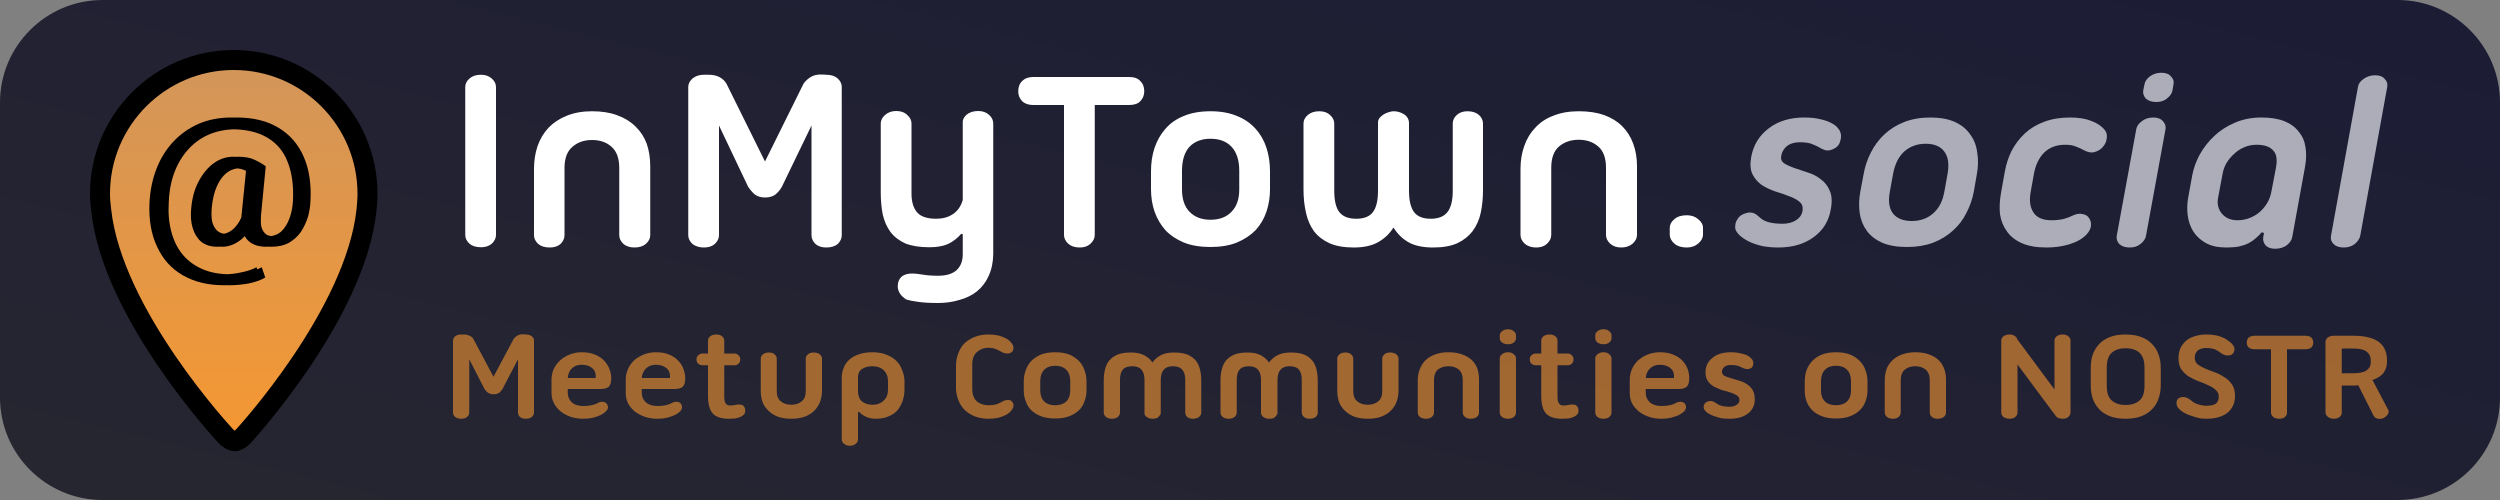 <svg version="1.2" xmlns="http://www.w3.org/2000/svg" viewBox="0 0 1000 200" width="1000" height="200">
	<rect x="0" y="0" width="1000" height="200" fill="#808080" stroke="none"/>
	<title>InMyTown.social logo</title>
    <linearGradient id="gradorange" x1="0%" y1="100%" x2="0%" y2="0%">
      <stop offset="0%" style="stop-color:rgb(245,151,50);stop-opacity:1"></stop>
      <stop offset="100%" style="stop-color: rgb(210,150,90);stop-opacity:1"></stop>
    </linearGradient>
    <linearGradient id="gradbg" x1="0%" y1="90%" x2="100%" y2="10%">
      <stop offset="0%" style="stop-color:rgb(38,38,49);stop-opacity:1"></stop>
      <stop offset="100%" style="stop-color: rgb(28,28,53);stop-opacity:1"></stop>
    </linearGradient>
	<style>
		.s0 { fill: url(#gradbg) } 
		.s1 { fill: #ffffff } 
		.s2 { fill: #adadb9 } 
		.s3 { opacity: .6;fill: #f59732 } 
		.s4 { fill: url(#gradorange);stroke: #000000;paint-order:stroke fill markers;stroke-linejoin: round;stroke-width: 8 } 
		.s5 { fill: #000000 } 
	</style>
	<path id="Shape 3" class="s0" d="m0 41c0-22.6 18.4-41 41-41h918c22.6 0 41 18.4 41 41v118c0 22.6-18.4 41-41 41h-918c-22.6 0-41-18.4-41-41z"></path>
	<path id="InMyTown.social" class="s1" aria-label="InMyTown.social" d="m186.1 94v-59.2q0-1.9 1.7-3.4 1.7-1.5 4.6-1.5 2.6 0 4.3 1.5 1.7 1.5 1.7 3.4v59.2q0 1.9-1.7 3.5-1.7 1.4-4.3 1.4-2.9 0-4.6-1.4-1.7-1.6-1.7-3.5zm50.7-49.5q5.8 0 10.1 1.6 4.4 1.6 7.3 4.5 3 2.9 4.5 6.9 1.4 4.1 1.4 9.1v27.5q0 1.9-1.8 3.5-1.7 1.4-4.5 1.4-2.7 0-4.4-1.4-1.7-1.6-1.7-3.5v-26.9q0-5.8-3.1-8.5-3-2.7-7.8-2.7-4.7 0-7.8 2.7-3.2 2.7-3.2 8.5v26.9q0 1.9-1.6 3.5-1.6 1.4-4.3 1.4-2.9 0-4.6-1.4-1.7-1.6-1.7-3.5v-26.5q0-4.9 1.4-9.1 1.5-4.3 4.4-7.4 3-3.1 7.3-4.8 4.4-1.8 10.1-1.8zm69.2 34.5q-2.5 0-4.2-1.3-1.6-1.5-2.6-3.1l-11.6-24.4v43.9q0 1.9-1.7 3.5-1.6 1.4-4.3 1.4-2.8 0-4.6-1.4-1.7-1.6-1.7-3.5v-59.3q0-1.9 1.7-3.4 1.8-1.5 4.6-1.5h1.8q2.7 0 4.5 1 1.8 1 2.7 2.6l15.4 31.1 15.4-31.1q1.1-1.6 2.9-2.7 1.8-1.1 4.5-1l1.7 0.1q2.9 0 4.6 1.5 1.6 1.5 1.6 3.4v59.3q0 1.9-1.6 3.5-1.7 1.4-4.6 1.4-2.7 0-4.3-1.4-1.6-1.6-1.6-3.5v-43.9l-11.8 24.4q-0.8 1.6-2.5 3.1-1.6 1.3-4.3 1.3zm79.1-30.1q-0.1-1.5 1.5-3 1.8-1.5 4.7-1.5 2.7 0 4.4 1.6 1.6 1.5 1.6 3.4v52.3q-0.1 5-1.9 8.8-1.6 3.6-4.7 6.1-2.9 2.3-7 3.4-4 1.2-8.5 1.2-5.1 0-8.2-0.5-3-0.4-4.5-0.9-3.4-2.2-3.4-5.3 0-2.3 1.4-3.7 1.5-1.4 4.4-1.4 1.2 0 3.9 0.4 2.7 0.5 6.4 0.5 4.9 0 7.4-2.2 2.5-2.3 2.5-6.4v-8l-0.6-0.2q-2.3 2.7-5.3 4.1-2.9 1.3-7.4 1.3-5.8 0-9.6-1.5-3.8-1.7-6-4.6-2.2-3-3.1-7-0.8-4-0.8-8.9v-27.5q0-1.9 1.7-3.4 1.8-1.6 4.5-1.6 2.8 0 4.4 1.6 1.7 1.5 1.7 3.4v28q0 4.9 2.2 7.5 2.2 2.6 7.7 2.6 3.8 0 6.6-1.8 2.9-1.9 4-5.7zm28.2-18.1h38.3q3.1 0 4.5 1.6 1.6 1.5 1.6 4.1 0 2.4-1.6 4-1.4 1.5-4.5 1.5h-13.7v52q0 1.9-1.7 3.5-1.6 1.5-4.3 1.5-2.9 0-4.6-1.5-1.7-1.6-1.7-3.5v-52h-12.3q-2.8 0-4.4-1.5-1.6-1.6-1.6-4 0-2.6 1.6-4.1 1.6-1.6 4.4-1.6zm47.1 44.9v-7.2q0-5 1.4-9.3 1.5-4.4 4.3-7.6 2.9-3.4 7.4-5.2 4.5-1.9 10.7-1.9 6.1 0 10.6 1.9 4.5 1.8 7.5 5.2 2.9 3.2 4.3 7.6 1.4 4.3 1.4 9.3v7.2q0 4.7-1.4 8.9-1.4 4.2-4.3 7.4-3 3.1-7.5 5-4.5 1.8-10.6 1.8-6.2 0-10.7-1.8-4.5-1.9-7.4-5-2.8-3.2-4.3-7.4-1.4-4.2-1.4-8.9zm12.4-7.4v7.5q0 5.8 3 8.9 3.1 3.2 8.4 3.2 5.4 0 8.4-3.2 3.1-3.1 3.1-8.9v-7.5q0-6.3-3.1-9.6-3-3.2-8.4-3.2-5.3 0-8.4 3.2-3 3.3-3 9.6zm100.5 30.7q-6.2 0-9.9-2.1-3.8-2.2-6-5.9-2.3 3.7-6.2 5.9-3.8 2.1-9.7 2.1-5.8 0-9.7-1.7-3.9-1.8-6.2-4.8-2.3-3.2-3.2-7.4-1-4.3-1-9.2v-26.5q0-1.9 1.7-3.4 1.8-1.5 4.6-1.5 2.8 0 4.3 1.5 1.7 1.5 1.7 3.4v26.9q0 5.8 2 8.5 2.1 2.7 6.8 2.7 4.7 0 6.7-2.7 2-2.7 2-8.5v-27.3q0-1 0.6-1.8 0.7-0.8 1.6-1.4 1-0.6 2-0.9 1.2-0.4 2.1-0.4 2.1 0 4.1 1.2 2 1.3 2 3.6v27q0 5.8 2 8.5 2 2.7 6.7 2.7 4.6 0 6.7-2.7 2.1-2.7 2.1-8.5v-26.9q0-1.9 1.6-3.4 1.6-1.5 4.3-1.5 2.9 0 4.6 1.5 1.6 1.5 1.6 3.4v26.5q0 4.9-0.9 9.2-0.9 4.2-3.3 7.4-2.3 3-6.1 4.8-3.8 1.7-9.6 1.7zm58.2-54.5q5.8 0 10.1 1.5 4.4 1.6 7.3 4.5 2.9 2.9 4.4 7 1.5 4.1 1.5 9v27.5q0 1.9-1.8 3.5-1.8 1.5-4.5 1.5-2.7 0-4.4-1.5-1.7-1.6-1.7-3.5v-26.9q0-5.8-3.1-8.5-3.1-2.7-7.8-2.7-4.7 0-7.9 2.7-3.1 2.7-3.1 8.5v26.9q0 1.9-1.7 3.5-1.6 1.5-4.3 1.5-2.8 0-4.6-1.5-1.7-1.6-1.7-3.5v-26.5q0-4.9 1.5-9.1 1.5-4.3 4.4-7.3 2.9-3.2 7.2-4.8 4.4-1.8 10.2-1.8zm36.4 49.3v-2.6q0-2 1.8-3.5 1.8-1.6 5-1.6 2.8 0 4.6 1.6 1.9 1.5 1.9 3.5v2.6q0 2-1.9 3.6-1.8 1.6-4.6 1.6-3.2 0-5-1.6-1.8-1.6-1.8-3.6z"></path>
	<path id="InMyTown.social" class="s2" aria-label="InMyTown.social" d="m694.2 91.8q-0.2-0.6-0.1-1.5 0-0.9 0.4-1.8 0.5-0.9 1.1-1.7 0.8-0.8 1.8-1.2 1.5-0.6 2.5-0.6 1.1 0 1.9 0.4 0.7 0.3 1.3 0.9 0.6 0.5 1.2 1 2.5 2.2 8.7 2.2 3.2 0 5.4-1.4 2.2-1.4 2.6-3.7 0.4-2.3-1.1-3.6-1.6-1.4-4.2-2.3-2.5-1-5.5-1.9-3-1-5.5-2.6-2.4-1.7-3.7-4.3-1.3-2.6-0.5-7 1.3-7 6.9-11.3 5.7-4.4 14.3-4.4 3.8 0 6.5 0.7 2.7 0.6 4.3 1.5 1.8 0.9 2.6 2 0.9 1 1.1 1.9 0.5 1.4-0.1 3.3-0.4 1.8-2 2.8-2.2 1.3-3.9 0.9-1.6-0.5-2.8-1.3-0.7-0.4-2.4-1.1-1.6-0.8-5.1-0.8-3.2 0-5.2 1.6-1.8 1.5-2.2 3.8-0.4 1.9 1.1 3 1.6 1 4.1 1.9 2.5 0.8 5.4 1.8 3 0.9 5.2 2.7 2.4 1.7 3.6 4.6 1.3 2.9 0.4 7.5-1.2 7-6.9 11.1-5.6 4.1-14.1 4.1-3.1 0-6-0.5-2.8-0.6-5.1-1.6-2.2-1-3.8-2.3-1.6-1.3-2.2-2.8zm49.9-15l1.3-6.9q0.8-4.7 2.9-8.8 2.1-4.2 5.4-7.3 3.4-3.2 8-5 4.6-1.8 10.5-1.8 5.8 0 9.8 1.8 3.9 1.8 6.1 5 2.3 3.1 2.8 7.3 0.7 4.1-0.2 8.8l-1.2 6.9q-0.9 4.5-3 8.5-2 4-5.4 7-3.3 3-7.9 4.8-4.6 1.7-10.4 1.7-5.9 0-9.9-1.7-4-1.8-6.2-4.8-2.2-3-2.8-7-0.6-4 0.2-8.5zm13.1-7.1l-1.3 7.2q-1 5.5 1.3 8.5 2.4 3 7.5 3 5.1 0 8.5-3 3.5-3 4.5-8.5l1.3-7.2q1.1-6-1.3-9.1-2.3-3.1-7.4-3.1-5.1 0-8.6 3.1-3.4 3.1-4.5 9.1zm43.2 7.5l1.5-8.4q0.8-4.5 2.7-8.4 2.1-4 5.3-7 3.2-3 7.8-4.7 4.5-1.7 10.4-1.7 5.1 0 8.5 1.4 3.5 1.3 5.3 3.6 1.1 1.3 0.8 3.3-0.2 1.9-1.5 3.4-1.2 1.5-3.3 2.1-2 0.6-4.5-0.8-1.4-0.8-3.1-1.4-1.6-0.7-4.2-0.7-5.2 0-8.4 3.1-3.1 3.1-4.1 8.4l-1.3 7.2q-1 5.3 1.1 8.4 2 3.1 7.2 3.1 2.6 0 4.8-0.5 2.2-0.6 3.5-1.3 2.3-1.1 4-0.7 1.9 0.3 2.7 1.6 0.9 1.2 0.8 3-0.1 1.7-1.7 3.5-2.4 2.6-6.9 4-4.3 1.3-9.2 1.3-5.9 0-9.8-1.7-3.9-1.7-6-4.7-2.2-3-2.8-6.9-0.4-4 0.4-8.5zm46.3 17.1l7.8-42.6q0.3-1.8 2.2-3.2 1.9-1.5 4.6-1.5 2.6 0 3.9 1.5 1.3 1.4 1 3.2l-7.8 42.6q-0.3 1.8-2.2 3.3-1.7 1.4-4.3 1.4-2.7 0-4.2-1.4-1.3-1.5-1-3.3zm10.6-58.2l0.5-2.4q0.3-1.7 2.1-3.1 2-1.5 4.7-1.5 2.6 0 3.8 1.5 1.4 1.4 1 3.1l-0.4 2.4q-0.3 1.8-2.2 3.3-1.7 1.4-4.3 1.4-2.7 0-4.2-1.4-1.3-1.5-1-3.3zm52.7 63.4q-2.5 0-3.8-1.4-1.2-1.5-0.9-3.3l0.3-1.6-0.9-0.3q-1.1 1.3-2.4 2.4-1.2 1.1-2.9 2-1.6 0.8-3.8 1.3-2.1 0.4-5.1 0.4-4.8 0-8-1.7-3.3-1.8-5.1-4.6-1.8-2.8-2.3-6.4-0.5-3.6 0.2-7.4l1.6-8.8q0.8-4.2 3-8.3 2.3-4.1 5.8-7.4 3.5-3.3 8.2-5.3 4.8-2.1 10.7-2.1 5.5 0 9.2 1.5 3.7 1.5 5.7 4.2 2.2 2.6 2.7 6.2 0.6 3.6-0.2 7.9l-5.1 28q-0.3 1.8-2.2 3.3-1.9 1.4-4.7 1.4zm-1.4-23.1l1.8-9.4q0.9-5-1.3-7-2-2.1-6.5-2.1-2.6 0-4.9 1-2.2 0.9-4 2.6-1.8 1.6-3.1 3.7-1.2 2.1-1.6 4.5l-1.8 9.6q-0.6 3.6 1.6 6.2 2.2 2.6 6.2 2.6 2.2 0 4.3-0.7 2.3-0.8 4.1-2.2 1.9-1.5 3.3-3.7 1.4-2.2 1.9-5.1zm23.8 17.9l10.8-59.6q0.3-1.8 2.2-3.1 2-1.5 4.7-1.5 2.6 0 3.8 1.5 1.3 1.3 1 3.1l-10.8 59.6q-0.4 1.8-2.2 3.3-1.8 1.4-4.4 1.4-2.7 0-4.1-1.4-1.4-1.5-1-3.3z"></path>
	<path id="Meetup Communities on NOSTR" class="s3" aria-label="Meetup Communities on NOSTR" d="m197.4 157.7q-1.3 0-2.2-0.6-0.9-0.7-1.4-1.5l-6.1-11.9v21.4q0 0.9-0.9 1.7-0.8 0.7-2.3 0.7-1.5 0-2.4-0.7-0.9-0.8-0.9-1.7v-28.9q0-1 0.9-1.7 0.9-0.7 2.4-0.7h1q1.4 0 2.3 0.5 1 0.4 1.5 1.2l8.1 15.2 8.1-15.2q0.6-0.8 1.5-1.3 0.9-0.5 2.4-0.5l0.9 0.1q1.5 0 2.4 0.7 0.9 0.7 0.9 1.7v28.9q0 0.9-0.9 1.7-0.9 0.7-2.4 0.7-1.4 0-2.3-0.7-0.8-0.8-0.8-1.7v-21.4l-6.2 11.9q-0.5 0.8-1.3 1.5-0.9 0.6-2.3 0.6zm47.1-6.4q0 2.4-1 3.4-1 0.9-3.4 0.9h-13v1.4q0 2.4 1.6 3.9 1.6 1.5 4.6 1.5 1.5 0 2.7-0.2 1.3-0.2 2-0.5 0.8-0.3 1.5-0.7 0.7-0.3 1.3-0.3 1.1 0 1.7 0.6 0.6 0.6 0.7 1.6 0 0.8-0.8 1.6-0.8 0.8-2.1 1.5-1.3 0.6-3.1 1.1-1.8 0.4-3.9 0.4-2.8 0-5.1-0.8-2.3-0.8-4-2.2-1.7-1.4-2.6-3.2-1-1.9-1-4v-5.4q0-2.3 0.9-4.3 1-2 2.6-3.5 1.6-1.4 3.8-2.3 2.2-0.9 4.8-0.9 3.2 0 5.4 1 2.2 0.9 3.6 2.4 1.4 1.5 2.1 3.4 0.7 1.8 0.7 3.6zm-11.8-5.4q-2.5 0-4 1.5-1.4 1.4-1.6 3.8h11.2v-0.8q0-2.1-1.6-3.3-1.5-1.2-4-1.2zm41.4 5.4q0 2.4-1 3.4-1 0.9-3.3 0.9h-13.1v1.4q0 2.4 1.6 3.9 1.7 1.5 4.7 1.5 1.4 0 2.7-0.2 1.2-0.2 1.9-0.5 0.8-0.3 1.5-0.7 0.8-0.3 1.4-0.3 1.1 0 1.7 0.6 0.6 0.6 0.6 1.6 0 0.8-0.7 1.6-0.8 0.8-2.1 1.5-1.4 0.6-3.2 1.1-1.7 0.4-3.8 0.4-2.8 0-5.1-0.8-2.3-0.8-4.1-2.2-1.6-1.4-2.6-3.2-0.9-1.9-0.9-4v-5.4q0-2.3 0.9-4.3 0.9-2 2.5-3.5 1.6-1.4 3.8-2.3 2.3-0.9 4.9-0.9 3.2 0 5.4 1 2.2 0.9 3.5 2.4 1.5 1.5 2.1 3.4 0.7 1.8 0.7 3.6zm-11.8-5.4q-2.4 0-3.9 1.5-1.5 1.4-1.7 3.8h11.3v-0.8q0-2.1-1.6-3.3-1.6-1.2-4.1-1.2zm18.7-4.5h2.2v-5.2q0-1 0.9-1.7 0.9-0.7 2.4-0.7 1.5 0 2.3 0.7 0.9 0.7 0.9 1.7v5.2h4.1q0.9 0 1.6 0.7 0.7 0.6 0.7 1.6 0 1.2-0.7 1.8-0.7 0.6-1.6 0.6h-4.1v12.4q0 2.2 0.6 2.9 0.6 0.8 1.7 0.8 1.1 0 1.9-0.2 0.8-0.2 1.8-0.2 1.3 0 1.8 0.7 0.6 0.6 0.6 1.7 0 1-0.5 1.6-0.6 0.6-1.5 1-0.9 0.4-2.1 0.6-1.2 0.1-2.5 0.1-4.3 0-6.3-2-2-2.1-2-7.2v-12.2h-2.2q-0.9 0-1.7-0.6-0.7-0.6-0.7-1.8 0-1 0.7-1.6 0.8-0.7 1.7-0.7zm35.5 26.1q-3 0-5.3-0.8-2.3-0.9-3.8-2.4-1.6-1.5-2.4-3.5-0.7-2.1-0.7-4.5v-12.9q0-0.9 0.9-1.7 0.9-0.7 2.4-0.7 1.4 0 2.2 0.7 0.9 0.8 0.9 1.7v13.1q0 2.8 1.7 4.1 1.6 1.3 4.1 1.3 2.5 0 4.1-1.3 1.7-1.3 1.7-4.1v-13.1q0-0.9 0.9-1.7 0.8-0.7 2.3-0.7 1.4 0 2.4 0.7 0.9 0.8 0.9 1.7v12.9q0 2.4-0.8 4.5-0.8 2-2.3 3.5-1.5 1.5-3.9 2.4-2.2 0.8-5.3 0.8zm27.1-2.8l-0.4 0.2v10.9q0 1-0.9 1.7-0.9 0.8-2.3 0.8-1.5 0-2.4-0.8-0.9-0.7-0.9-1.7v-24.7q0-2.2 0.8-4 0.7-1.9 2.3-3.3 1.5-1.3 3.8-2.1 2.3-0.8 5.4-0.8 3.2 0 5.6 1 2.4 0.9 4 2.5 1.6 1.6 2.3 3.8 0.9 2.1 0.9 4.5v3q0 2.4-0.7 4.5-0.7 2.1-2 3.8-1.4 1.6-3.6 2.5-2.1 1-5.2 1-2.2 0-3.9-0.8-1.6-0.7-2.8-2zm-0.4-13.8v5.5q0 2.8 1.6 4.2 1.7 1.3 4.2 1.3 2.8 0 4.5-1.7 1.7-1.6 1.7-4.3v-3.4q0-2.7-1.7-4.4-1.7-1.6-4.5-1.6-2.5 0-4.2 1.1-1.6 1-1.6 3.3zm39.2 4.2v-8.9q0-2.5 0.9-4.8 0.8-2.3 2.4-4 1.7-1.6 4.1-2.6 2.5-1 5.6-1 2.2 0 4 0.4 1.8 0.5 3.1 1.2 1.4 0.8 2.1 1.8 0.8 1 0.8 2 0 1.1-0.7 1.6-0.6 0.6-1.5 0.6-0.9 0-1.7-0.2-0.7-0.3-1.6-0.8-0.9-0.6-2-0.9-0.9-0.4-2.6-0.4-2.6 0-4.5 1.7-1.9 1.6-1.9 5v9.7q0 3.4 1.9 5.1 1.9 1.5 4.5 1.5 1.7 0 2.6-0.2 1-0.2 1.9-0.7 0.6-0.3 1-0.5 0.5-0.3 0.8-0.4 0.4-0.2 0.8-0.2 0.4-0.1 0.8-0.1 1.2 0 1.6 0.7 0.6 0.5 0.6 1.4 0 1.1-0.8 2-0.7 1-2.1 1.8-1.3 0.7-3.1 1.2-1.8 0.4-4 0.4-3.1 0-5.6-1-2.4-1-4.1-2.7-1.6-1.7-2.4-3.9-0.9-2.3-0.9-4.8zm27.1 1.1v-3.6q0-2.4 0.8-4.5 0.7-2.1 2.2-3.7 1.6-1.6 3.9-2.6 2.4-0.9 5.7-0.9 3.2 0 5.6 0.9 2.3 1 3.9 2.6 1.5 1.6 2.2 3.7 0.8 2.1 0.8 4.5v3.6q0 2.3-0.8 4.3-0.7 2.1-2.2 3.6-1.6 1.5-3.9 2.4-2.4 0.9-5.6 0.9-3.3 0-5.7-0.9-2.3-0.9-3.9-2.4-1.5-1.5-2.2-3.6-0.8-2-0.8-4.3zm6.6-3.7v3.7q0 2.8 1.6 4.4 1.6 1.5 4.4 1.5 2.8 0 4.4-1.5 1.6-1.6 1.6-4.4v-3.7q0-3-1.6-4.6-1.6-1.6-4.4-1.6-2.8 0-4.4 1.6-1.6 1.6-1.6 4.6zm53.5-11.5q3.2 0 5.3 0.8 2.1 0.9 3.4 2.4 1.2 1.5 1.7 3.6 0.5 2 0.5 4.4v12.9q0 0.9-0.9 1.7-0.9 0.7-2.5 0.7-1.3 0-2.2-0.7-0.8-0.8-0.8-1.7v-13.1q0-2.8-1.2-4.1-1.1-1.4-3.8-1.4-4.8 0-4.8 5.5v13.3l-0.1 0.5-0.1 0.1q-0.1 0.1-0.2 0.2 0 0.1-0.1 0.2-0.3 0.5-1 0.9-0.7 0.3-1.6 0.3h-0.2q-1.3 0-2.1-0.6-0.9-0.5-1.1-1.3 0 0 0-0.1v-13.5q0-5.5-4.8-5.5-2.8 0-3.9 1.4-1.1 1.3-1.1 4.1v13.1q0 0.9-0.9 1.7-0.8 0.7-2.3 0.7-1.5 0-2.4-0.7-0.9-0.8-0.9-1.7v-12.9q0-2.4 0.5-4.4 0.5-2.1 1.7-3.6 1.3-1.5 3.4-2.4 2.1-0.8 5.3-0.8 3.2 0 5.3 1.1 2.1 1.1 3.3 2.9 1.2-1.8 3.3-2.9 2-1.1 5.3-1.1zm46.7 0q3.2 0 5.3 0.8 2.1 0.9 3.3 2.4 1.2 1.5 1.7 3.6 0.5 2 0.5 4.4v12.9q0 0.9-0.8 1.7-0.9 0.7-2.5 0.7-1.4 0-2.2-0.7-0.9-0.8-0.9-1.7v-13.1q0-2.8-1.1-4.1-1.1-1.4-3.8-1.4-4.8 0-4.8 5.5v13.3l-0.2 0.5-0.1 0.1q0 0.1-0.1 0.2 0 0.1-0.1 0.2-0.4 0.5-1 0.9-0.7 0.3-1.6 0.3h-0.3q-1.2 0-2.1-0.6-0.8-0.5-1-1.3 0 0-0.1-0.1v-13.5q0-5.5-4.8-5.5-2.7 0-3.8 1.4-1.1 1.3-1.1 4.1v13.1q0 0.9-0.9 1.7-0.9 0.7-2.3 0.7-1.5 0-2.4-0.7-0.9-0.8-0.9-1.7v-12.9q0-2.4 0.5-4.4 0.5-2.1 1.7-3.6 1.3-1.5 3.4-2.4 2.1-0.8 5.3-0.8 3.2 0 5.2 1.1 2.1 1.1 3.3 2.9 1.3-1.8 3.4-2.9 2-1.1 5.3-1.1zm30.8 26.5q-3 0-5.3-0.8-2.3-0.9-3.8-2.4-1.6-1.5-2.4-3.5-0.7-2.1-0.7-4.5v-12.9q0-0.9 0.9-1.7 0.9-0.7 2.4-0.7 1.4 0 2.2 0.7 0.9 0.8 0.9 1.7v13.1q0 2.8 1.7 4.1 1.6 1.3 4.1 1.3 2.5 0 4.1-1.3 1.7-1.3 1.7-4.1v-13.1q0-0.9 0.9-1.7 0.8-0.7 2.3-0.7 1.4 0 2.4 0.7 0.9 0.8 0.9 1.7v12.9q0 2.4-0.8 4.5-0.8 2-2.3 3.5-1.5 1.5-3.9 2.4-2.2 0.8-5.3 0.8zm32.3-26.6q3 0 5.3 0.8 2.3 0.8 3.9 2.2 1.5 1.4 2.3 3.4 0.7 2 0.7 4.4v13.4q0 0.9-0.9 1.7-0.9 0.7-2.4 0.7-1.4 0-2.3-0.7-0.9-0.8-0.9-1.7v-13.1q0-2.8-1.6-4.2-1.6-1.3-4.1-1.3-2.5 0-4.2 1.3-1.6 1.4-1.6 4.2v13.1q0 0.9-0.9 1.7-0.8 0.7-2.3 0.7-1.5 0-2.4-0.7-0.9-0.8-0.9-1.7v-12.9q0-2.4 0.8-4.5 0.8-2.1 2.3-3.6 1.6-1.5 3.8-2.3 2.3-0.9 5.4-0.9zm20.5 24.2v-21.8q0-0.9 0.9-1.6 1-0.8 2.4-0.8 1.5 0 2.3 0.8 0.9 0.7 0.9 1.6v21.8q0 0.9-0.9 1.7-0.8 0.7-2.3 0.7-1.4 0-2.4-0.7-0.9-0.8-0.9-1.7zm0-29.8v-1.2q0-0.9 0.9-1.6 1-0.8 2.4-0.8 1.5 0 2.3 0.8 0.9 0.7 0.9 1.6v1.2q0 1-0.9 1.7-0.8 0.7-2.3 0.7-1.4 0-2.4-0.7-0.9-0.7-0.9-1.7zm14.4 6.1h2.2v-5.2q0-1 0.9-1.7 0.9-0.7 2.4-0.7 1.5 0 2.3 0.7 0.9 0.7 0.9 1.7v5.2h4.1q0.9 0 1.6 0.7 0.7 0.6 0.7 1.6 0 1.2-0.7 1.8-0.7 0.6-1.6 0.6h-4.1v12.4q0 2.2 0.6 2.9 0.6 0.8 1.7 0.8 1.1 0 1.9-0.2 0.8-0.2 1.8-0.2 1.3 0 1.8 0.7 0.6 0.6 0.6 1.7 0 1-0.5 1.6-0.6 0.6-1.5 1-0.9 0.4-2.1 0.6-1.2 0.1-2.5 0.1-4.3 0-6.3-2-2-2.1-2-7.2v-12.2h-2.2q-0.9 0-1.7-0.6-0.7-0.6-0.7-1.8 0-1 0.7-1.6 0.8-0.7 1.7-0.7zm23.8 23.7v-21.8q0-0.9 0.9-1.6 0.9-0.8 2.4-0.8 1.5 0 2.3 0.8 0.9 0.7 0.9 1.6v21.8q0 0.9-0.9 1.7-0.8 0.7-2.3 0.7-1.5 0-2.4-0.7-0.9-0.8-0.9-1.7zm0-29.8v-1.2q0-0.9 0.9-1.6 0.9-0.8 2.4-0.8 1.5 0 2.3 0.8 0.9 0.7 0.9 1.6v1.2q0 1-0.9 1.7-0.8 0.7-2.3 0.7-1.5 0-2.4-0.7-0.9-0.7-0.9-1.7zm37.6 16q0 2.4-1 3.4-1 0.9-3.3 0.9h-13.1v1.4q0 2.4 1.6 3.9 1.7 1.5 4.7 1.5 1.4 0 2.7-0.2 1.2-0.2 2-0.5 0.7-0.3 1.4-0.7 0.8-0.3 1.4-0.3 1.1 0 1.7 0.6 0.6 0.6 0.6 1.6 0 0.8-0.7 1.6-0.8 0.8-2.1 1.5-1.4 0.6-3.2 1.1-1.7 0.4-3.8 0.4-2.8 0-5.1-0.8-2.3-0.8-4.1-2.2-1.6-1.4-2.6-3.2-0.9-1.9-0.9-4v-5.4q0-2.3 0.9-4.3 0.9-2 2.5-3.5 1.6-1.4 3.8-2.3 2.3-0.9 4.9-0.9 3.2 0 5.4 1 2.2 0.9 3.6 2.4 1.4 1.5 2.1 3.4 0.6 1.8 0.6 3.6zm-11.8-5.4q-2.4 0-3.9 1.5-1.5 1.4-1.7 3.8h11.3v-0.8q0-2.1-1.6-3.3-1.6-1.2-4.1-1.2zm17.8 17.9q-0.2-0.3-0.2-0.7-0.1-0.5 0-1 0.2-0.4 0.5-0.8 0.3-0.4 0.8-0.6 0.8-0.3 1.4-0.3 0.6 0 1 0.2 0.5 0.1 0.8 0.4 0.4 0.3 0.8 0.5 1.6 1.2 5 1.2 1.8 0 2.9-0.8 1.1-0.7 1.1-1.9 0-1.1-1-1.8-1-0.7-2.6-1.2-1.5-0.5-3.2-0.9-1.7-0.6-3.3-1.4-1.5-0.8-2.5-2.2-1-1.3-1-3.6 0-3.5 2.7-5.7 2.7-2.3 7.5-2.3 2.1 0 3.6 0.4 1.6 0.3 2.6 0.7 1 0.5 1.6 1.1 0.6 0.5 0.8 0.9 0.4 0.8 0.3 1.7-0.1 0.9-0.8 1.5-1.1 0.6-2.1 0.4-0.9-0.2-1.7-0.6-0.4-0.3-1.4-0.6-1-0.4-2.9-0.4-1.8 0-2.7 0.8-0.9 0.8-0.9 1.9 0 1 0.9 1.6 1 0.5 2.5 0.9 1.5 0.5 3.2 1 1.7 0.4 3.1 1.3 1.5 0.9 2.5 2.4 0.9 1.5 0.9 3.8 0 3.6-2.7 5.7-2.7 2.1-7.4 2.1-1.7 0-3.3-0.2-1.6-0.4-3-0.9-1.3-0.5-2.3-1.1-1-0.7-1.5-1.5zm40.2-7.6v-3.6q0-2.4 0.7-4.5 0.8-2.1 2.3-3.7 1.5-1.6 3.9-2.6 2.4-0.9 5.6-0.9 3.2 0 5.6 0.9 2.4 1 3.9 2.6 1.6 1.6 2.3 3.7 0.8 2.1 0.8 4.5v3.6q0 2.3-0.8 4.3-0.7 2.1-2.3 3.6-1.5 1.5-3.9 2.4-2.4 0.9-5.6 0.9-3.2 0-5.6-0.9-2.4-0.9-3.9-2.4-1.5-1.5-2.3-3.6-0.7-2-0.7-4.3zm6.5-3.7v3.7q0 2.8 1.6 4.4 1.6 1.5 4.4 1.5 2.8 0 4.4-1.5 1.6-1.6 1.6-4.4v-3.7q0-3-1.6-4.6-1.6-1.6-4.4-1.6-2.8 0-4.4 1.6-1.6 1.6-1.6 4.6zm37.7-11.6q3.1 0 5.3 0.8 2.4 0.8 3.9 2.2 1.5 1.4 2.3 3.4 0.8 2 0.8 4.4v13.4q0 0.9-0.9 1.7-1 0.7-2.4 0.7-1.5 0-2.3-0.7-0.9-0.8-0.9-1.7v-13.1q0-2.8-1.7-4.2-1.6-1.3-4.1-1.3-2.5 0-4.1 1.3-1.7 1.4-1.7 4.2v13.1q0 0.9-0.9 1.7-0.8 0.7-2.2 0.7-1.5 0-2.4-0.7-0.9-0.8-0.9-1.7v-12.9q0-2.4 0.7-4.5 0.8-2.1 2.4-3.6 1.5-1.5 3.8-2.3 2.3-0.9 5.3-0.9zm34.4 24.2v-28.9q0-1 0.9-1.7 1-0.7 2.5-0.7 1.2 0 2 0.6 0.8 0.5 1 1.3l14.9 20.1v-19.6q0-1 0.9-1.7 0.9-0.7 2.4-0.7 1.4 0 2.2 0.7 0.9 0.7 0.9 1.7v28.9q0 0.9-0.9 1.7-0.8 0.7-2.2 0.7-1.2 0-2-0.4-0.8-0.5-1.1-1.2l-0.2-0.2-14.8-19.9v19.3q0 0.9-0.9 1.7-0.8 0.7-2.2 0.7-1.5 0-2.5-0.7-0.9-0.8-0.9-1.7zm35.8-10.9v-7.1q0-2.9 0.8-5.3 0.9-2.4 2.6-4.2 1.7-1.8 4.3-2.8 2.6-1 6.2-1 3.7 0 6.3 1 2.6 1 4.3 2.8 1.8 1.8 2.6 4.2 0.9 2.4 0.9 5.3v7.1q0 2.8-0.9 5.3-0.8 2.4-2.6 4.2-1.7 1.8-4.3 2.8-2.6 1-6.3 1-3.6 0-6.2-1-2.6-1-4.3-2.8-1.7-1.8-2.6-4.2-0.8-2.5-0.8-5.3zm6.4-7.1v7.2q0 4.2 2 5.9 2.1 1.8 5.5 1.8 3.6 0 5.6-1.8 2-1.7 2-5.9v-7.2q0-4.2-2-6-2-1.8-5.6-1.8-3.4 0-5.5 1.8-2 1.8-2 6zm39.9 20.4q-0.9 0-2.1-0.1-1.2-0.2-2.5-0.6-1.3-0.4-2.7-0.9-1.2-0.5-2.3-1.2-1-0.7-1.7-1.5-0.7-0.9-0.7-2 0-2.4 2.9-2.4 0.9 0.1 1.7 0.5 0.7 0.4 1.3 0.9 0.9 0.9 2.6 1.5 1.8 0.6 3.7 0.6 2.2 0 3.5-0.8 1.2-0.9 1.2-2.9 0-1.6-1.2-2.6-1.1-1.1-3-1.9-1.8-0.9-3.9-1.6-2-0.8-3.9-1.9-1.8-1.2-3-2.9-1.1-1.7-1.1-4.4 0-2.1 0.7-3.9 0.8-1.7 2.2-3 1.5-1.3 3.6-1.9 2.1-0.7 4.7-0.7 2.8 0 4.8 0.6 2.1 0.6 3.5 1.6 1.4 0.9 2.2 1.9 0.7 1 0.7 1.6 0 1.2-0.7 2-0.6 0.7-2.1 0.7-0.9 0-1.6-0.4-0.7-0.3-1.3-0.8-0.6-0.5-2-1.2-1.4-0.6-3.7-0.6-2 0-3.3 1-1.2 1-1.2 2.9 0 1.6 1.1 2.6 1.2 0.9 3 1.7 1.8 0.8 3.9 1.5 2.1 0.8 3.9 2 1.8 1.1 3 2.9 1.2 1.7 1.2 4.5 0 4.3-3 6.8-3.1 2.4-8.4 2.4zm19.3-33.2h20.2q1.6 0 2.4 0.7 0.8 0.8 0.8 2 0 1.2-0.8 2-0.8 0.7-2.4 0.7h-7.3v25.4q0 0.9-0.8 1.7-0.9 0.7-2.3 0.7-1.5 0-2.4-0.7-0.9-0.8-0.9-1.7v-25.4h-6.5q-1.5 0-2.4-0.7-0.8-0.8-0.8-2 0-1.2 0.8-2 0.9-0.7 2.4-0.7zm28.3 30.7v-28.3q0-0.9 0.9-1.7 1-0.7 2.4-0.7h7.8q3.7 0 6.3 0.7 2.6 0.7 4.2 2 1.6 1.3 2.3 3.2 0.7 1.7 0.7 4v0.3q0 2.7-1.3 4.5-1.3 1.9-4.5 3l6.1 11.6q0.6 0.7 0.2 1.8-0.5 1-1.8 1.8-1.2 0.5-2.3 0.3-1.2-0.3-1.7-1.1l-6.2-12.3q-0.4 0.1-0.9 0.1-0.5 0-1.1 0h-4.6v11q0 0.9-0.9 1.6-0.8 0.7-2.3 0.7-1.4 0-2.4-0.8-0.9-0.8-0.9-1.7zm11.1-25.6h-4.6v9.9h4.6q3.8 0 5.4-1.2 1.6-1.2 1.6-3v-1q0-2.2-1.6-3.4-1.6-1.3-5.4-1.3z"></path>
	<path id="Layer" class="s4" d="m90 174.1c0.8 0.9 1.6 1.5 2.3 1.9h0.1q0.2 0.1 0.3 0.2 0.2 0 0.4 0.1 0.2 0.1 0.4 0.1 0.2 0 0.4 0.1c0.5 0 1-0.2 1.5-0.5 0.8-0.4 1.5-1 2.3-1.9 0 0 44.4-48.2 48.9-90 0.2-2.2 0.4-4.4 0.4-6.6 0-29.5-24-53.5-53.5-53.5-29.5 0-53.5 24-53.5 53.5 0 2.3 0.2 4.5 0.5 6.7 4.5 41.7 49.5 89.9 49.5 89.9z"></path>
	<path id="@" class="s5" aria-label="@" d="m124.2 80.1q-0.1 3.3-1 6.6-1 3.2-2.8 6-1.9 2.7-4.8 4.4-2.9 1.6-7.1 1.6-5.3 0-7.9-3.3-2.5-3.5-1.9-9.2l2-19.7h5.6l-1.9 19.7q-0.2 2.6 0.1 4.3 0.4 1.6 1.2 2.5 0.7 0.9 1.7 1.2 1 0.3 1.9 0.3 3.1 0 5.2-1.9 2.2-2 3.4-5.3 1.2-3.2 1.4-7.2 0.4-8.9-2.1-15.2-2.5-6.4-8.1-9.8-5.6-3.4-14.5-3.4-8.1 0-14.1 3.7-5.9 3.7-9.3 10.3-3.4 6.6-3.7 15.3-0.4 6.6 1.1 11.9 1.4 5.3 4.6 9.1 3.2 3.7 7.9 5.7 4.7 2 10.8 2 3.4 0 6.9-0.8 3.5-0.7 5.9-2l1.4 4.1q-2.7 1.6-6.7 2.4-4 0.7-7.6 0.7-9.7 0-16.6-4-6.9-4-10.4-11.5-3.4-7.4-2.9-17.6 0.3-7.4 2.8-13.5 2.4-6.2 6.7-10.8 4.3-4.6 10.2-7.2 5.8-2.5 13.1-2.5 9.9 0 16.7 4.1 6.7 4 10 11.4 3.3 7.4 2.8 17.6zm-39.5 3q-0.3 3.4 0.2 5.7 0.7 2.4 2.1 3.6 1.5 1.2 3.7 1.2 1.5 0 3.2-0.9 1.7-0.9 3.1-3 1.5-2 2.5-5.4l2.5 2.6q-1.8 5.8-5.4 8.8-3.7 3-7.7 3-3.7 0-6.2-1.9-2.5-2-3.5-5.5-1.1-3.5-0.6-8.2 0.6-6.3 3.1-10.8 2.4-4.6 6-7.1 3.6-2.5 7.6-2.5 4.1 0 6.5 1.2 2.4 1.1 4.5 2.6l-3.2 3.5q-1.1-1-3-1.8-1.8-0.9-4.2-0.9-2.8 0-5.2 1.8-2.3 1.8-3.9 5.3-1.6 3.5-2.1 8.7zm37.5-3q-0.2 3.3-1.1 6.6-0.9 3.2-2.8 6-1.8 2.7-4.8 4.4-2.9 1.6-7.1 1.6-5.3 0-7.9-3.3-2.5-3.5-1.9-9.2l2-19.7h5.7l-2 19.7q-0.2 2.6 0.1 4.3 0.4 1.6 1.2 2.5 0.7 0.9 1.7 1.2 1 0.3 1.9 0.3 3.1 0 5.3-1.9 2.1-2 3.3-5.3 1.2-3.2 1.4-7.2 0.4-8.9-2.1-15.2-2.4-6.4-8.1-9.8-5.6-3.4-14.5-3.4-8.1 0-14.1 3.7-5.9 3.7-9.3 10.3-3.3 6.6-3.7 15.3-0.4 6.6 1.1 11.9 1.5 5.3 4.6 9.1 3.2 3.7 7.9 5.7 4.7 2 10.9 2 3.4 0 6.8-0.8 3.5-0.7 5.9-2l1.4 4.1q-2.7 1.6-6.7 2.4-4 0.7-7.6 0.7-9.7 0-16.6-4-6.9-4-10.3-11.5-3.5-7.4-3-17.6 0.4-7.4 2.8-13.5 2.4-6.2 6.7-10.8 4.3-4.6 10.2-7.2 5.9-2.5 13.1-2.5 9.9 0 16.7 4.1 6.7 4 10 11.4 3.3 7.4 2.9 17.6zm-39.6 3q-0.3 3.4 0.3 5.7 0.6 2.4 2 3.6 1.5 1.2 3.7 1.2 1.5 0 3.2-0.9 1.7-0.9 3.2-3 1.5-2 2.4-5.4l2.5 2.6q-1.8 5.8-5.4 8.8-3.6 3-7.6 3-3.8 0-6.3-1.9-2.4-2-3.5-5.5-1.1-3.5-0.6-8.2 0.6-6.3 3.1-10.8 2.5-4.6 6-7.1 3.6-2.5 7.6-2.5 4.1 0 6.5 1.2 2.4 1.1 4.6 2.6l-3.3 3.5q-1.1-1-2.9-1.8-1.8-0.9-4.3-0.9-2.8 0-5.2 1.8-2.3 1.8-3.9 5.3-1.5 3.5-2.1 8.7z"></path>
</svg>
